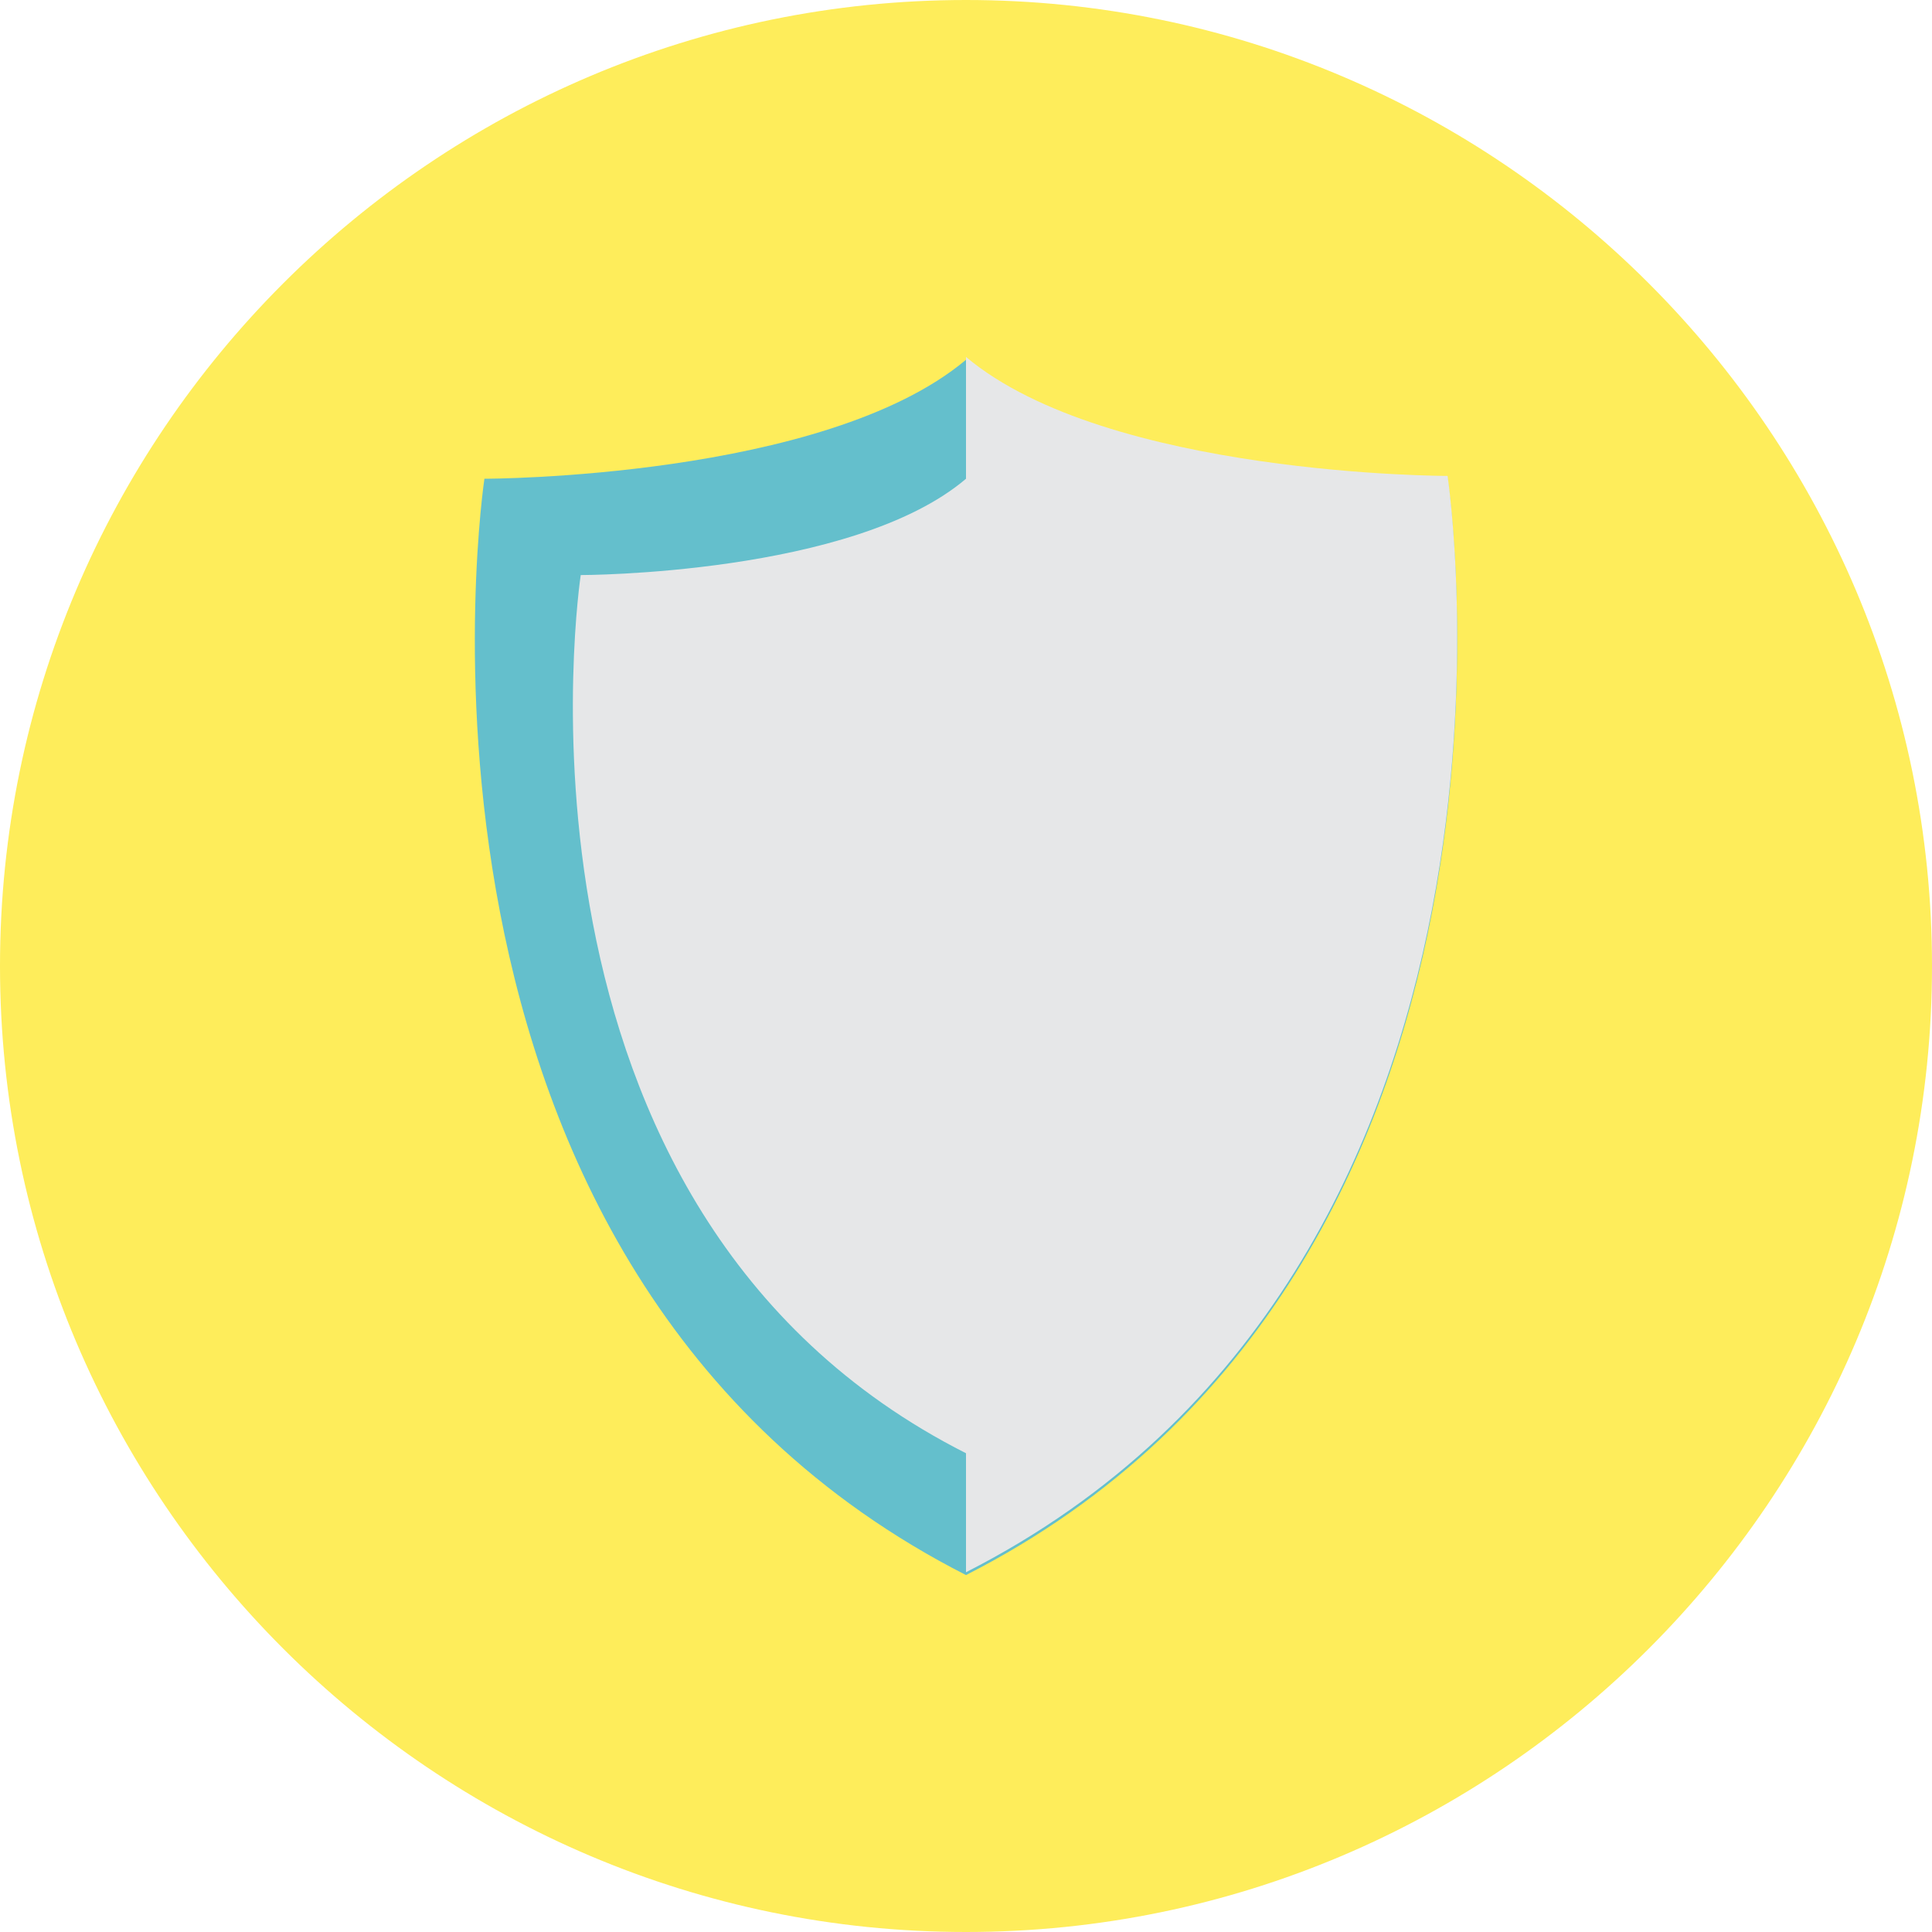 <svg id="Layer_1" xmlns="http://www.w3.org/2000/svg" width="68.2" height="68.2" viewBox="0 0 68.2 68.2"><style>.st0{fill:#FFF}.st1{fill:#e0f0dd}.st2{fill:#664d5d}.st3{fill:#64bfcc}.st4{fill:#ffdda8}.st5{fill:#e6e7e8}.st6{fill:#f26754}.st7{fill:#f08d52}.st8{fill:#feed5b}</style><circle class="st8" cx="34.1" cy="34.1" r="33.1"/><path class="st8" d="M34.1 68.2C15.3 68.2 0 52.9 0 34.1S15.3 0 34.1 0s34.1 15.3 34.1 34.1-15.3 34.1-34.1 34.1zm0-66.2C16.4 2 2 16.4 2 34.1c0 17.7 14.4 32.1 32.1 32.1s32.1-14.4 32.1-32.1C66.2 16.4 51.8 2 34.1 2z"/><g><path class="st3" d="M51.1 16.9s-12 0-17-4.2c-5 4.2-17 4.2-17 4.2s-4.2 27.9 17 38.7c21.2-10.8 17-38.7 17-38.7z"/><path class="st5" d="M47.7 20.3s-9.6 0-13.6-3.4c-4 3.4-13.6 3.4-13.6 3.4s-3.4 22.4 13.6 31c17-8.6 13.6-31 13.6-31z"/><path class="st5" d="M34.1 55.5c21.2-10.8 17-38.7 17-38.7s-12 0-17-4.2"/></g></svg>
